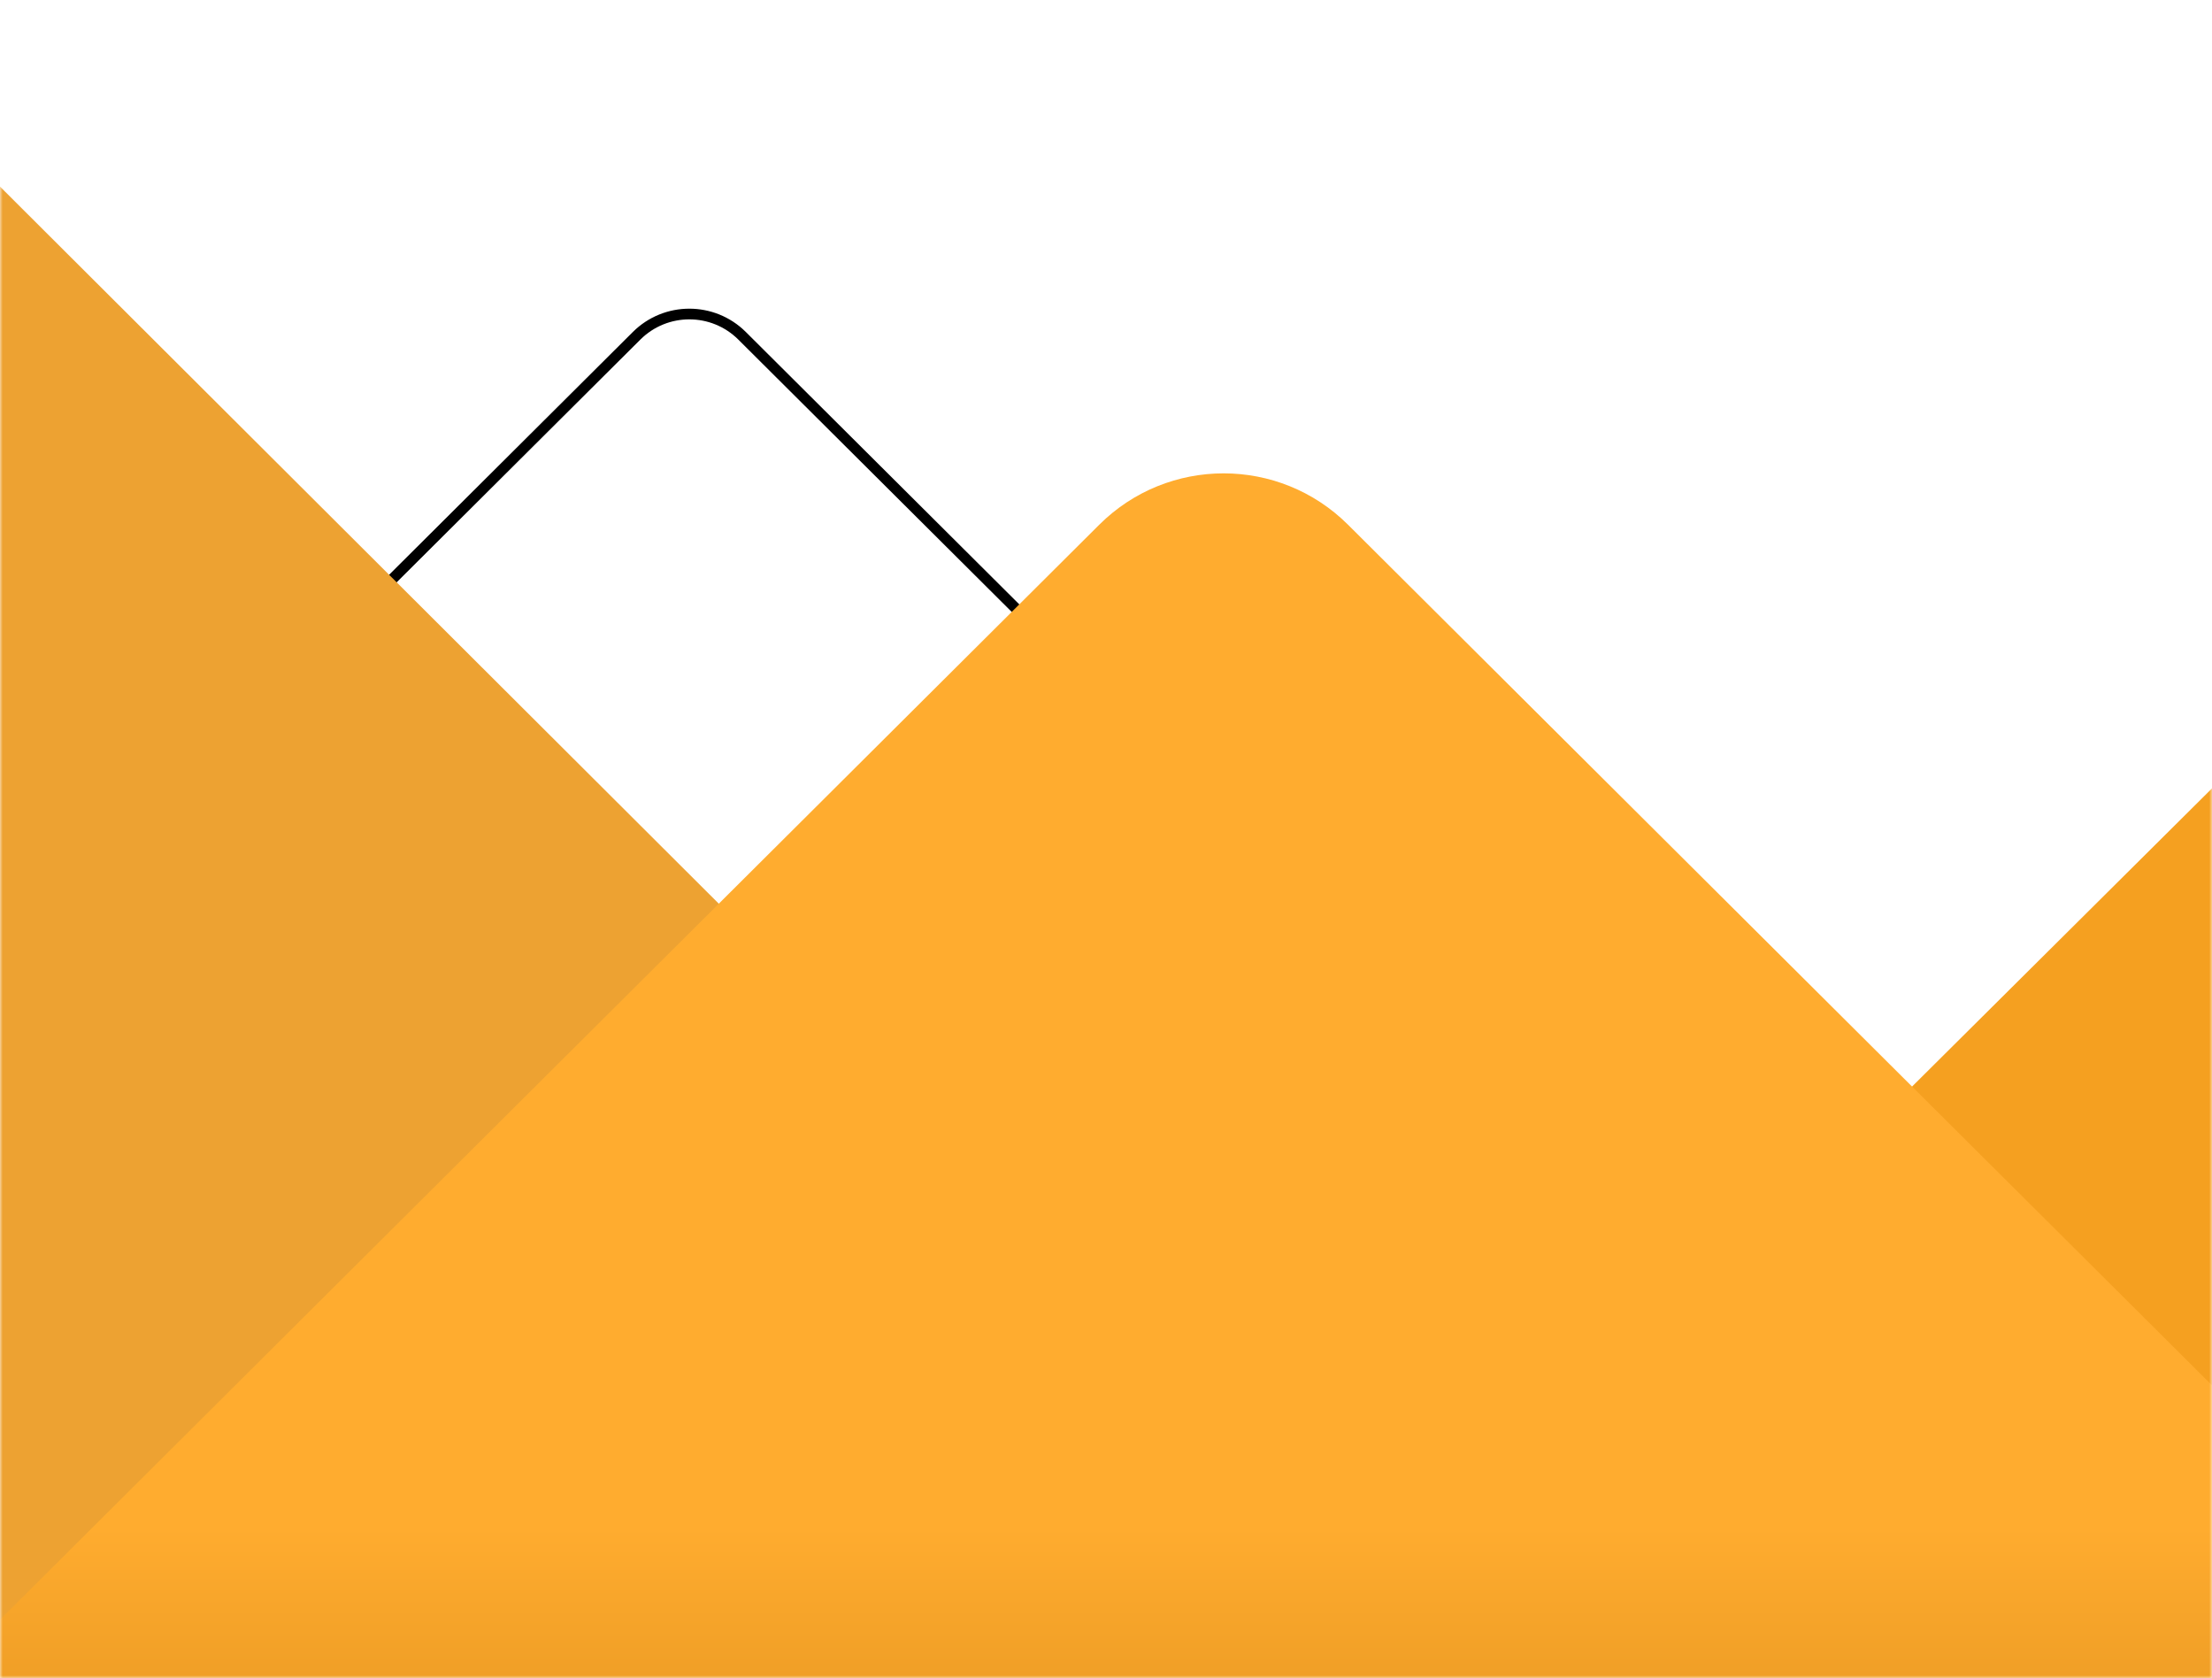 <svg width="414" height="314" viewBox="0 0 414 314" fill="none" xmlns="http://www.w3.org/2000/svg">
<mask id="mask0" mask-type="alpha" maskUnits="userSpaceOnUse" x="0" y="0" width="414" height="314">
<rect width="414" height="314" transform="matrix(-1 0 0 1 414 0)" fill="#C4C4C4"/>
</mask>
<g mask="url(#mask0)">
<g filter="url(#filter0_d)">
<path d="M134.896 58.838L330.879 254.004C333.517 256.631 335 260.201 335 263.924V278C335 285.732 328.732 292 321 292H-85.101C-97.588 292 -103.828 276.891 -94.98 268.08L-30.383 203.753L115.138 58.838C120.601 53.398 129.433 53.398 134.896 58.838Z" stroke="black" stroke-width="2"/>
</g>
<path d="M117.183 315L199 233.395L-34 1V315H117.183Z" fill="#EDA232"/>
<g filter="url(#filter1_d)">
<path d="M414.542 139L631 354.132V389H163L254.349 298.211L414.542 139Z" fill="#F5A020"/>
</g>
<g filter="url(#filter2_d)">
<path d="M248.303 94.189L435 280.108V314H-19L69.617 225.753L201.731 94.189C214.607 81.366 235.427 81.366 248.303 94.189Z" fill="url(#paint0_linear)"/>
</g>
</g>
<defs>
<filter id="filter0_d" x="-124.131" y="29.758" width="492.131" height="295.242" filterUnits="userSpaceOnUse" color-interpolation-filters="sRGB">
<feFlood flood-opacity="0" result="BackgroundImageFix"/>
<feColorMatrix in="SourceAlpha" type="matrix" values="0 0 0 0 0 0 0 0 0 0 0 0 0 0 0 0 0 0 127 0"/>
<feOffset dx="4" dy="4"/>
<feGaussianBlur stdDeviation="14"/>
<feColorMatrix type="matrix" values="0 0 0 0 0 0 0 0 0 0 0 0 0 0 0 0 0 0 0.2 0"/>
<feBlend mode="normal" in2="BackgroundImageFix" result="effect1_dropShadow"/>
<feBlend mode="normal" in="SourceGraphic" in2="effect1_dropShadow" result="shape"/>
</filter>
<filter id="filter1_d" x="139" y="115" width="524" height="306" filterUnits="userSpaceOnUse" color-interpolation-filters="sRGB">
<feFlood flood-opacity="0" result="BackgroundImageFix"/>
<feColorMatrix in="SourceAlpha" type="matrix" values="0 0 0 0 0 0 0 0 0 0 0 0 0 0 0 0 0 0 127 0"/>
<feOffset dx="4" dy="4"/>
<feGaussianBlur stdDeviation="14"/>
<feColorMatrix type="matrix" values="0 0 0 0 0 0 0 0 0 0 0 0 0 0 0 0 0 0 0.2 0"/>
<feBlend mode="normal" in2="BackgroundImageFix" result="effect1_dropShadow"/>
<feBlend mode="normal" in="SourceGraphic" in2="effect1_dropShadow" result="shape"/>
</filter>
<filter id="filter2_d" x="-43" y="60.572" width="510" height="285.428" filterUnits="userSpaceOnUse" color-interpolation-filters="sRGB">
<feFlood flood-opacity="0" result="BackgroundImageFix"/>
<feColorMatrix in="SourceAlpha" type="matrix" values="0 0 0 0 0 0 0 0 0 0 0 0 0 0 0 0 0 0 127 0"/>
<feOffset dx="4" dy="4"/>
<feGaussianBlur stdDeviation="14"/>
<feColorMatrix type="matrix" values="0 0 0 0 0 0 0 0 0 0 0 0 0 0 0 0 0 0 0.2 0"/>
<feBlend mode="normal" in2="BackgroundImageFix" result="effect1_dropShadow"/>
<feBlend mode="normal" in="SourceGraphic" in2="effect1_dropShadow" result="shape"/>
</filter>
<linearGradient id="paint0_linear" x1="208" y1="71" x2="208" y2="314" gradientUnits="userSpaceOnUse">
<stop stop-color="#FFAC2F"/>
<stop offset="0.867" stop-color="#FFAC2F"/>
<stop offset="1" stop-color="#EE9D25"/>
</linearGradient>
</defs>
</svg>
